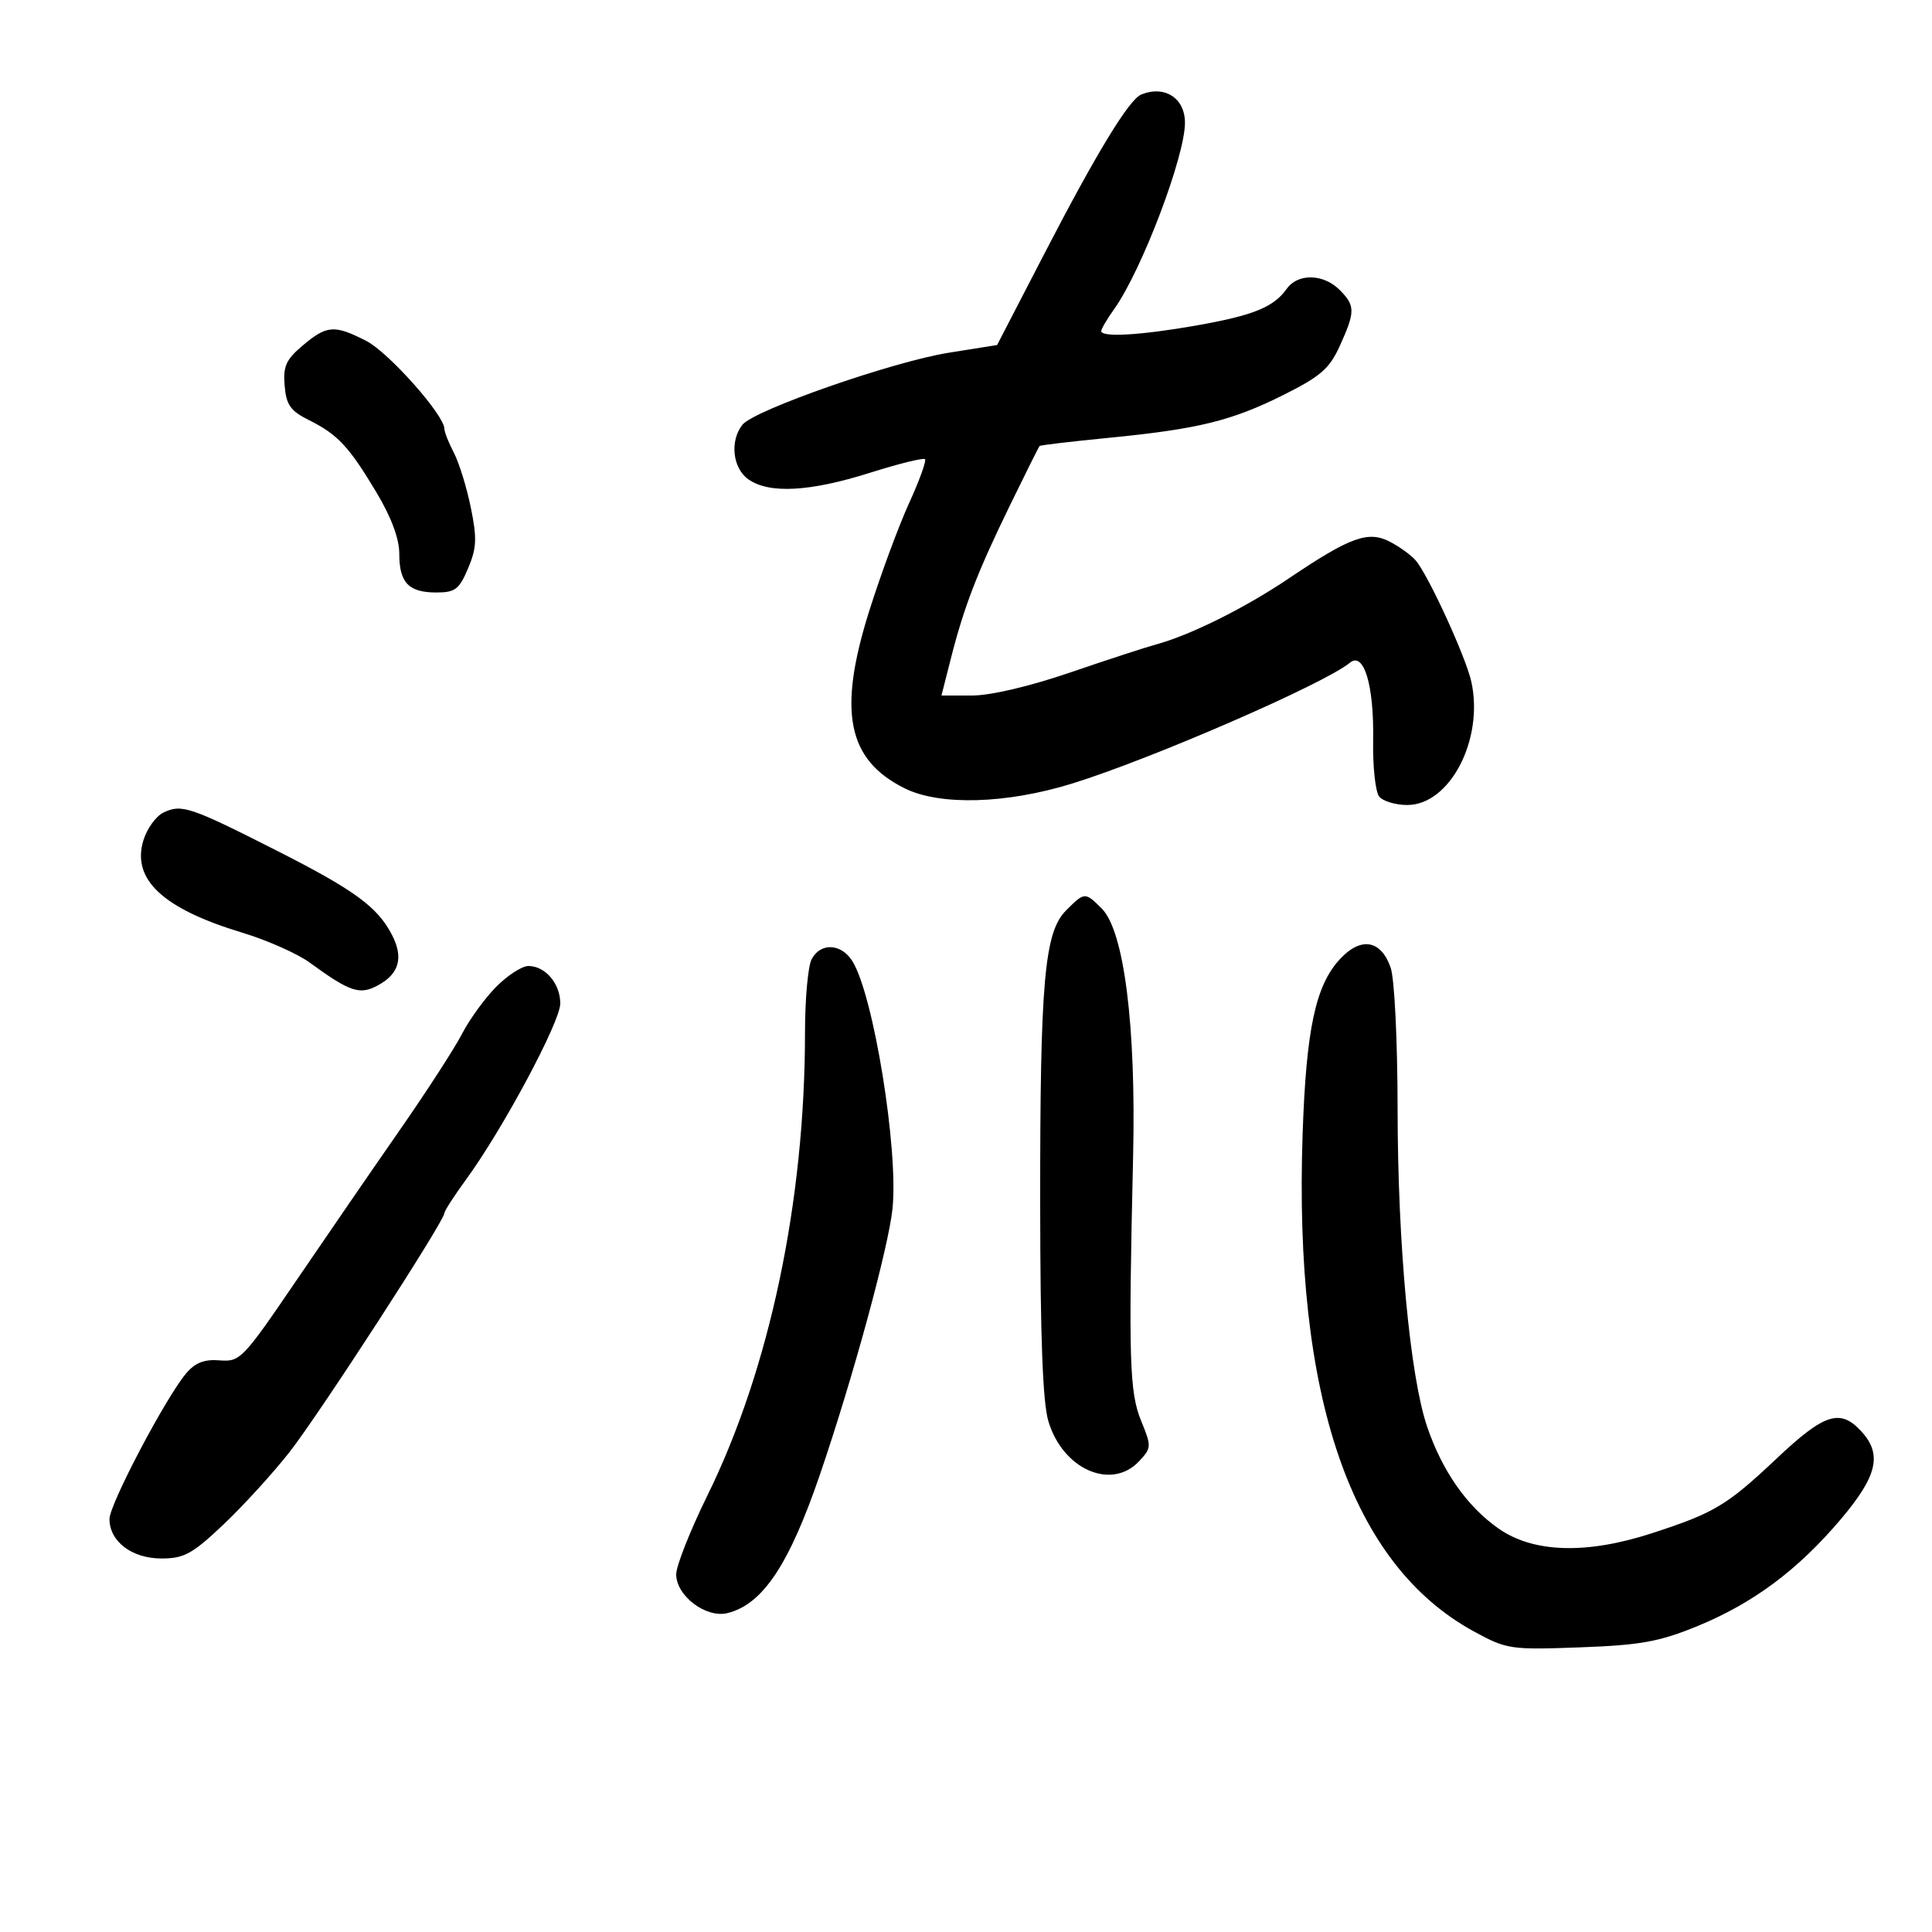 <svg xmlns="http://www.w3.org/2000/svg" width="300" height="300" viewBox="0 0 300 300" version="1.1">
	<path d="M 177.221 14.672 C 175.323 15.435, 170.244 23.783, 162.093 39.538 L 154.830 53.576 147.325 54.770 C 138.645 56.151, 117.076 63.680, 115.282 65.955 C 113.290 68.481, 113.760 72.718, 116.223 74.443 C 119.445 76.701, 125.758 76.360, 135.042 73.427 C 139.522 72.012, 143.388 71.054, 143.633 71.300 C 143.878 71.545, 142.767 74.615, 141.164 78.123 C 139.562 81.630, 136.788 89.128, 135.001 94.784 C 130.052 110.447, 131.546 117.977, 140.481 122.412 C 145.954 125.128, 156.275 124.832, 166.500 121.664 C 178.796 117.855, 205.706 106.149, 209.606 102.912 C 211.780 101.108, 213.371 106.408, 213.221 114.952 C 213.149 119.050, 213.575 122.988, 214.167 123.702 C 214.760 124.416, 216.718 125, 218.519 125 C 225.143 125, 230.437 114.819, 228.470 105.863 C 227.628 102.028, 221.746 89.216, 219.810 87 C 219.090 86.175, 217.285 84.874, 215.800 84.108 C 212.440 82.375, 209.641 83.395, 200.123 89.817 C 193.329 94.401, 184.815 98.637, 179.500 100.076 C 177.850 100.523, 171.827 102.489, 166.116 104.445 C 159.906 106.571, 153.814 108, 150.961 108 L 146.190 108 147.651 102.250 C 149.691 94.223, 151.743 88.900, 156.810 78.500 C 159.221 73.550, 161.297 69.391, 161.424 69.257 C 161.550 69.123, 166.343 68.555, 172.076 67.994 C 186.049 66.628, 191.234 65.356, 199.320 61.313 C 205.061 58.444, 206.443 57.239, 208.048 53.702 C 210.461 48.388, 210.456 47.456, 208 45 C 205.497 42.497, 201.525 42.420, 199.807 44.841 C 197.775 47.704, 194.611 48.986, 185.718 50.551 C 177.128 52.063, 171 52.418, 171 51.404 C 171 51.077, 171.915 49.524, 173.034 47.953 C 177.291 41.973, 184 24.302, 184 19.067 C 184 15.234, 180.871 13.205, 177.221 14.672 M 47.024 53.633 C 44.415 55.829, 43.945 56.867, 44.198 59.883 C 44.447 62.870, 45.099 63.799, 47.938 65.216 C 52.451 67.469, 54.170 69.305, 58.443 76.441 C 60.764 80.319, 62 83.636, 62 85.991 C 62 90.481, 63.453 92, 67.751 92 C 70.675 92, 71.304 91.522, 72.685 88.250 C 74.016 85.096, 74.084 83.596, 73.108 78.814 C 72.470 75.687, 71.288 71.862, 70.480 70.314 C 69.673 68.766, 69.010 67.092, 69.006 66.592 C 68.992 64.446, 60.328 54.698, 56.865 52.931 C 51.915 50.406, 50.762 50.488, 47.024 53.633 M 25.390 126.168 C 24.230 126.725, 22.828 128.655, 22.274 130.458 C 20.409 136.535, 25.253 141.082, 37.559 144.805 C 41.441 145.980, 46.166 148.070, 48.059 149.449 C 54.445 154.103, 55.894 154.570, 58.836 152.919 C 62.022 151.130, 62.666 148.640, 60.849 145.137 C 58.608 140.816, 55.037 138.208, 43 132.101 C 29.551 125.278, 28.196 124.821, 25.390 126.168 M 165.549 141.360 C 162.167 144.742, 161.496 152.334, 161.520 187 C 161.534 207.701, 161.914 217.752, 162.794 220.696 C 165.029 228.175, 172.602 231.491, 176.903 226.874 C 178.809 224.827, 178.820 224.595, 177.192 220.624 C 175.377 216.200, 175.221 211.041, 175.949 179.500 C 176.415 159.311, 174.546 144.546, 171.087 141.087 C 168.486 138.486, 168.420 138.489, 165.549 141.360 M 208.100 148.893 C 204.286 152.977, 202.832 159.740, 202.272 176 C 200.860 217.016, 209.792 242.956, 228.909 253.355 C 233.969 256.108, 234.561 256.196, 245.329 255.801 C 254.731 255.456, 257.608 254.939, 263.500 252.532 C 272.204 248.977, 279.170 243.792, 285.846 235.898 C 291.553 229.149, 292.316 225.790, 288.961 222.189 C 285.715 218.704, 283.268 219.504, 275.890 226.465 C 268.139 233.777, 266.204 234.935, 256.450 238.098 C 246.294 241.392, 238.066 241.128, 232.670 237.335 C 227.773 233.894, 223.941 228.414, 221.594 221.500 C 218.941 213.681, 217.041 193.288, 217.020 172.399 C 217.008 161.546, 216.541 151.982, 215.937 150.249 C 214.441 145.957, 211.344 145.421, 208.100 148.893 M 126.035 148.934 C 125.466 149.998, 125 155.125, 125 160.328 C 125 186.522, 119.513 212.555, 109.851 232.205 C 107.183 237.631, 105 243.147, 105 244.463 C 105 247.799, 109.636 251.306, 112.957 250.482 C 118.425 249.126, 122.514 243.007, 127.309 229 C 132.399 214.133, 137.974 193.705, 138.590 187.664 C 139.527 178.479, 135.637 154.498, 132.359 149.250 C 130.635 146.489, 127.430 146.329, 126.035 148.934 M 77.030 153.250 C 75.267 155.037, 72.898 158.300, 71.766 160.500 C 70.635 162.700, 66.287 169.420, 62.105 175.434 C 57.922 181.448, 50.652 192.023, 45.949 198.934 C 37.714 211.035, 37.276 211.490, 34.121 211.236 C 31.735 211.043, 30.322 211.587, 28.923 213.236 C 25.750 216.976, 17 233.590, 17 235.874 C 17 239.353, 20.483 242, 25.060 242 C 28.586 242, 29.850 241.310, 34.672 236.750 C 37.726 233.863, 42.346 228.800, 44.939 225.500 C 49.522 219.668, 69 189.622, 69 188.385 C 69 188.046, 70.523 185.683, 72.385 183.134 C 78.079 175.338, 87 158.671, 87 155.828 C 87 152.735, 84.676 150, 82.047 150 C 81.052 150, 78.794 151.463, 77.030 153.250" stroke="none" fill="black" fill-rule="evenodd"/>
</svg>